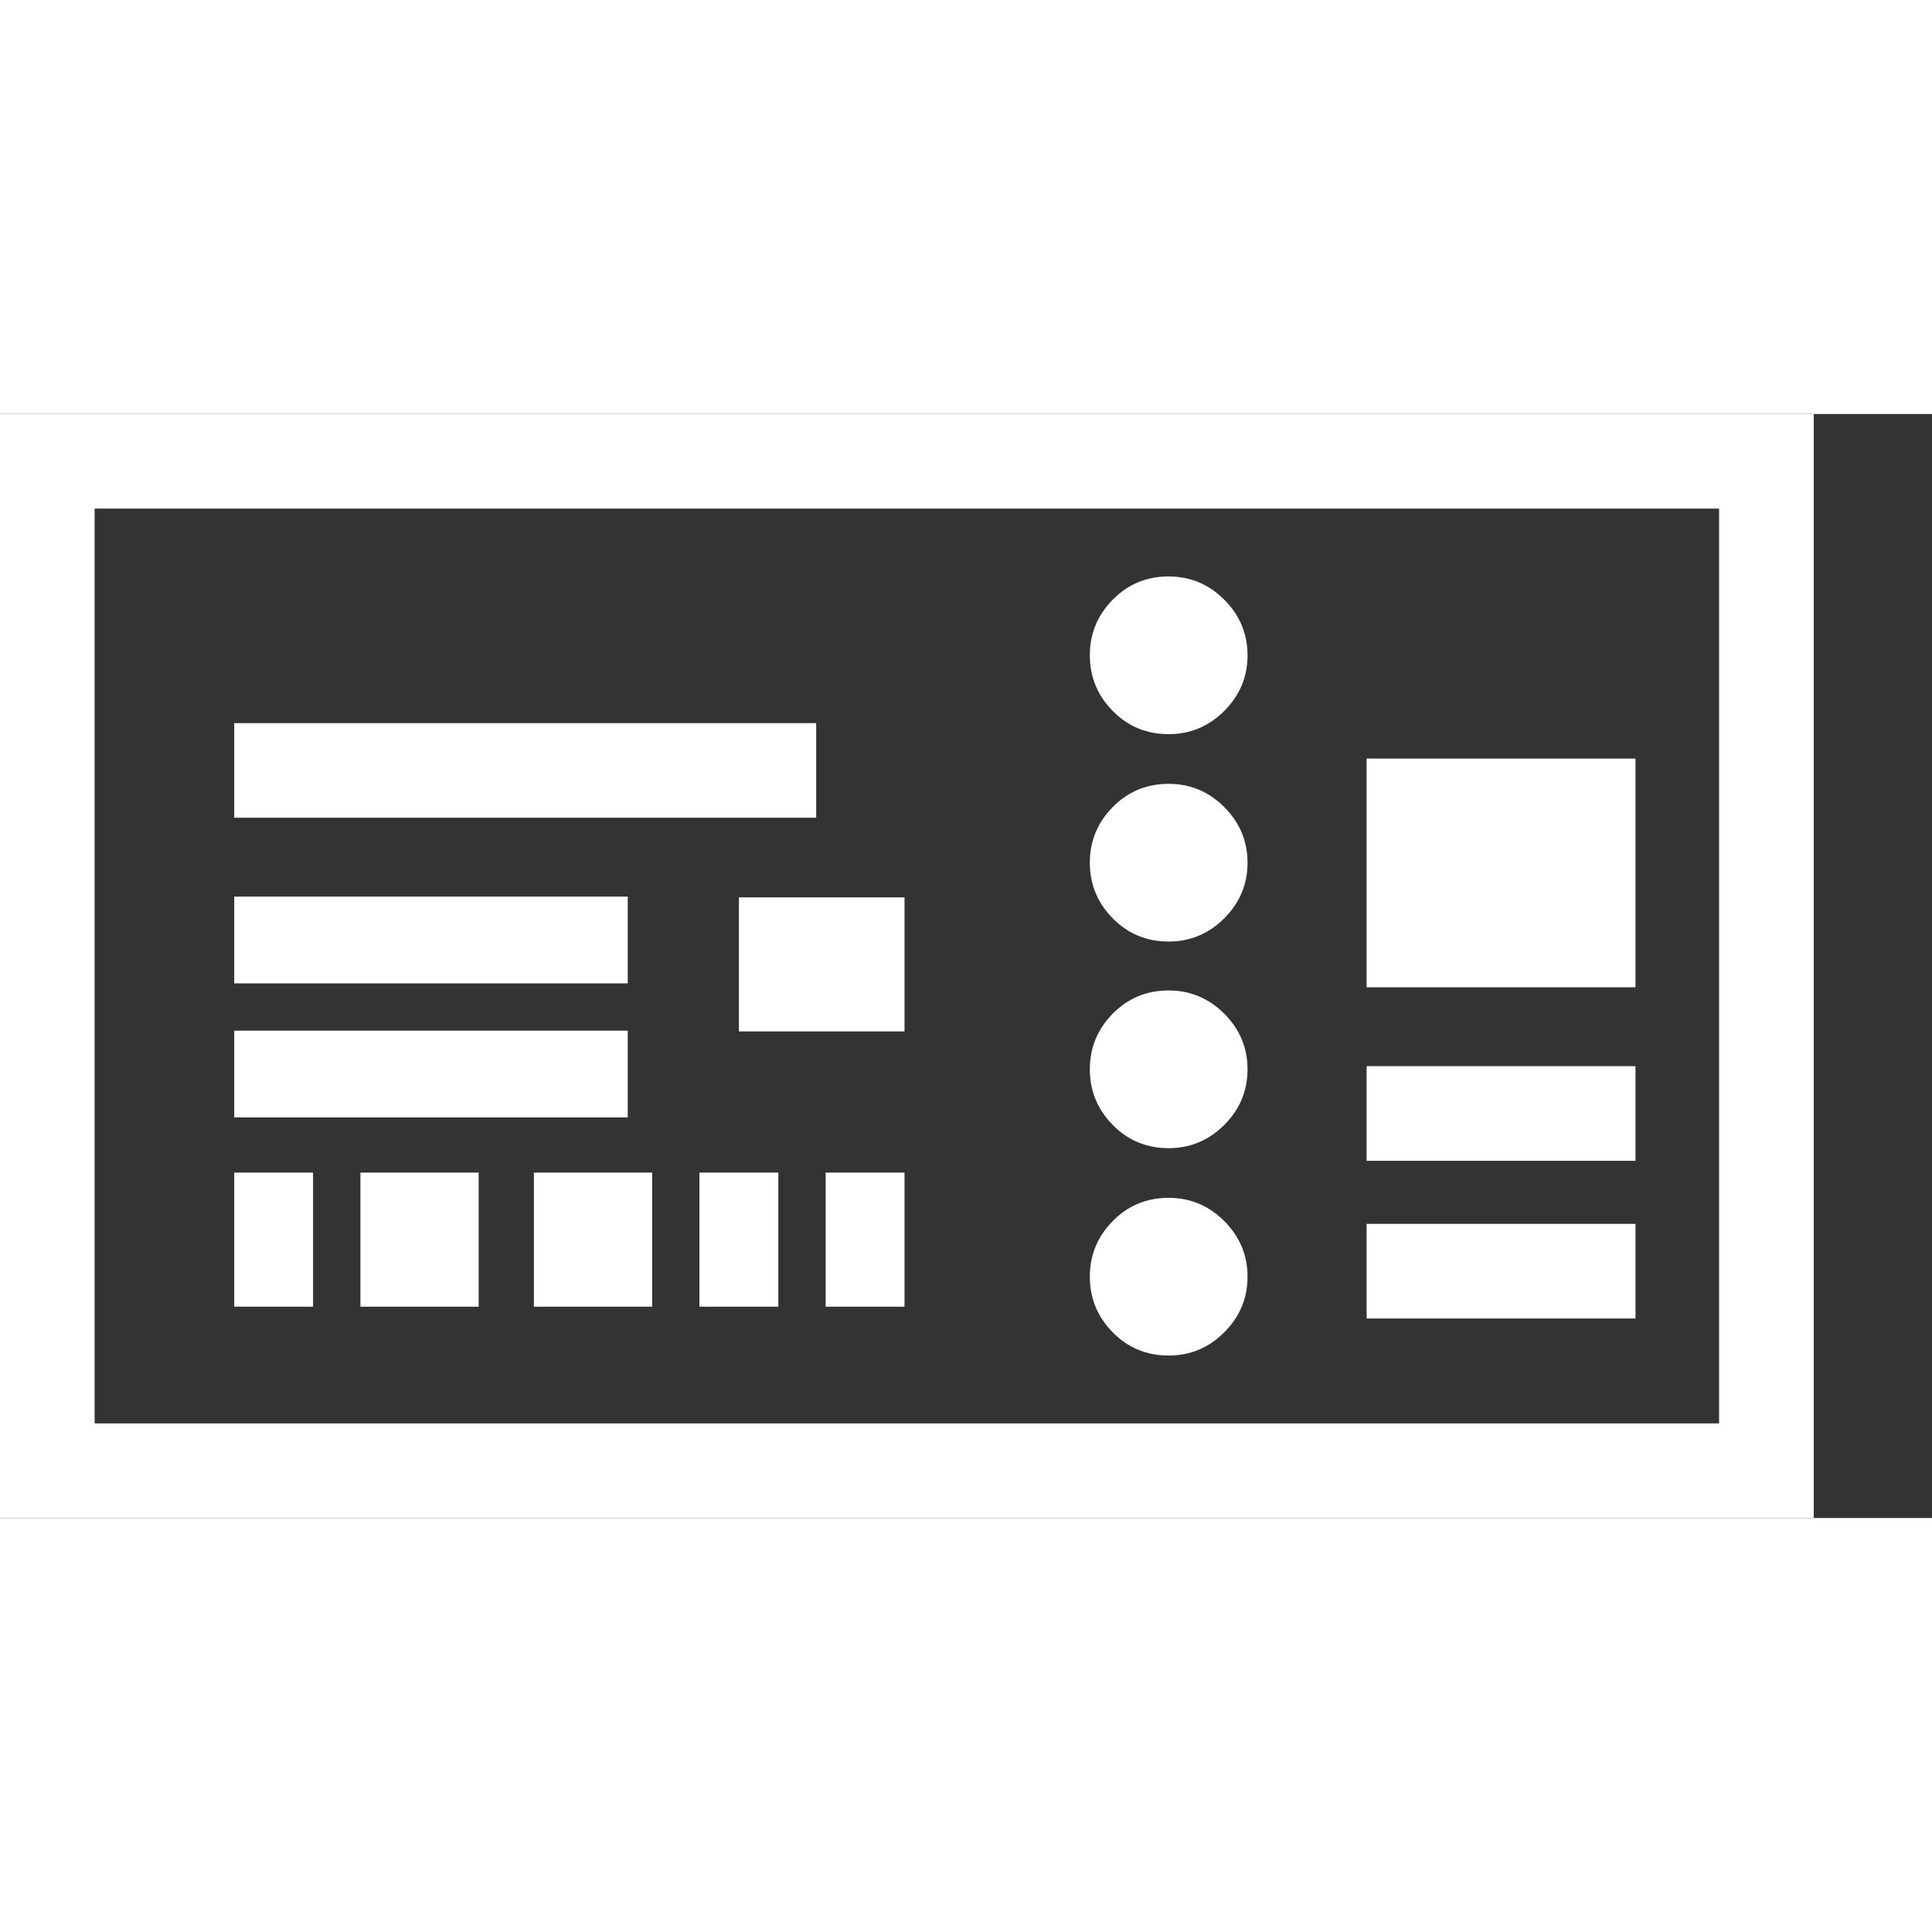 <svg version="1.1" xmlns="http://www.w3.org/2000/svg" style="fill:rgba(0,0,0,1.0)" width="256" height="256" viewBox="0 0 38.281 21.875"><rect x="0" y="0" width="38.281" height="21.875" fill="#333333" stroke="none"/><path fill="rgb(255, 255, 255)" d="M0 21.875 L0 -0 L35.938 -0 L35.938 21.875 Z M4.641 17.688 L4.641 15.031 L6.203 15.031 L6.203 17.688 Z M7.141 17.688 L7.141 15.031 L9.484 15.031 L9.484 17.688 Z M10.578 17.688 L10.578 15.031 L12.922 15.031 L12.922 17.688 Z M4.641 13.938 L4.641 12.219 L12.438 12.219 L12.438 13.938 Z M4.641 11.281 L4.641 9.562 L12.438 9.562 L12.438 11.281 Z M13.859 17.688 L13.859 15.031 L15.422 15.031 L15.422 17.688 Z M16.359 17.688 L16.359 15.031 L17.922 15.031 L17.922 17.688 Z M4.641 8 L4.641 6.125 L16.172 6.125 L16.172 8 Z M14.641 12.234 L14.641 9.578 L17.922 9.578 L17.922 12.234 Z M23.156 18.656 C22.719 18.656 22.349 18.503 22.047 18.195 C21.745 17.888 21.594 17.521 21.594 17.094 C21.594 16.667 21.745 16.299 22.047 15.992 C22.349 15.685 22.719 15.531 23.156 15.531 C23.583 15.531 23.951 15.685 24.258 15.992 C24.565 16.299 24.719 16.667 24.719 17.094 C24.719 17.521 24.565 17.888 24.258 18.195 C23.951 18.503 23.583 18.656 23.156 18.656 Z M1.875 20 L34.062 20 L34.062 1.875 L1.875 1.875 Z M23.156 14.547 C22.719 14.547 22.349 14.393 22.047 14.086 C21.745 13.779 21.594 13.411 21.594 12.984 C21.594 12.557 21.745 12.19 22.047 11.883 C22.349 11.576 22.719 11.422 23.156 11.422 C23.583 11.422 23.951 11.576 24.258 11.883 C24.565 12.19 24.719 12.557 24.719 12.984 C24.719 13.411 24.565 13.779 24.258 14.086 C23.951 14.393 23.583 14.547 23.156 14.547 Z M27.078 17.922 L27.078 16.047 L32.406 16.047 L32.406 17.922 Z M23.156 10.453 C22.719 10.453 22.349 10.299 22.047 9.992 C21.745 9.685 21.594 9.318 21.594 8.891 C21.594 8.464 21.745 8.096 22.047 7.789 C22.349 7.482 22.719 7.328 23.156 7.328 C23.583 7.328 23.951 7.482 24.258 7.789 C24.565 8.096 24.719 8.464 24.719 8.891 C24.719 9.318 24.565 9.685 24.258 9.992 C23.951 10.299 23.583 10.453 23.156 10.453 Z M27.078 14.797 L27.078 12.922 L32.406 12.922 L32.406 14.797 Z M23.156 6.344 C22.719 6.344 22.349 6.19 22.047 5.883 C21.745 5.576 21.594 5.208 21.594 4.781 C21.594 4.354 21.745 3.987 22.047 3.68 C22.349 3.372 22.719 3.219 23.156 3.219 C23.583 3.219 23.951 3.372 24.258 3.68 C24.565 3.987 24.719 4.354 24.719 4.781 C24.719 5.208 24.565 5.576 24.258 5.883 C23.951 6.19 23.583 6.344 23.156 6.344 Z M27.078 11.359 L27.078 6.828 L32.406 6.828 L32.406 11.359 Z M38.281 21.875" /></svg>